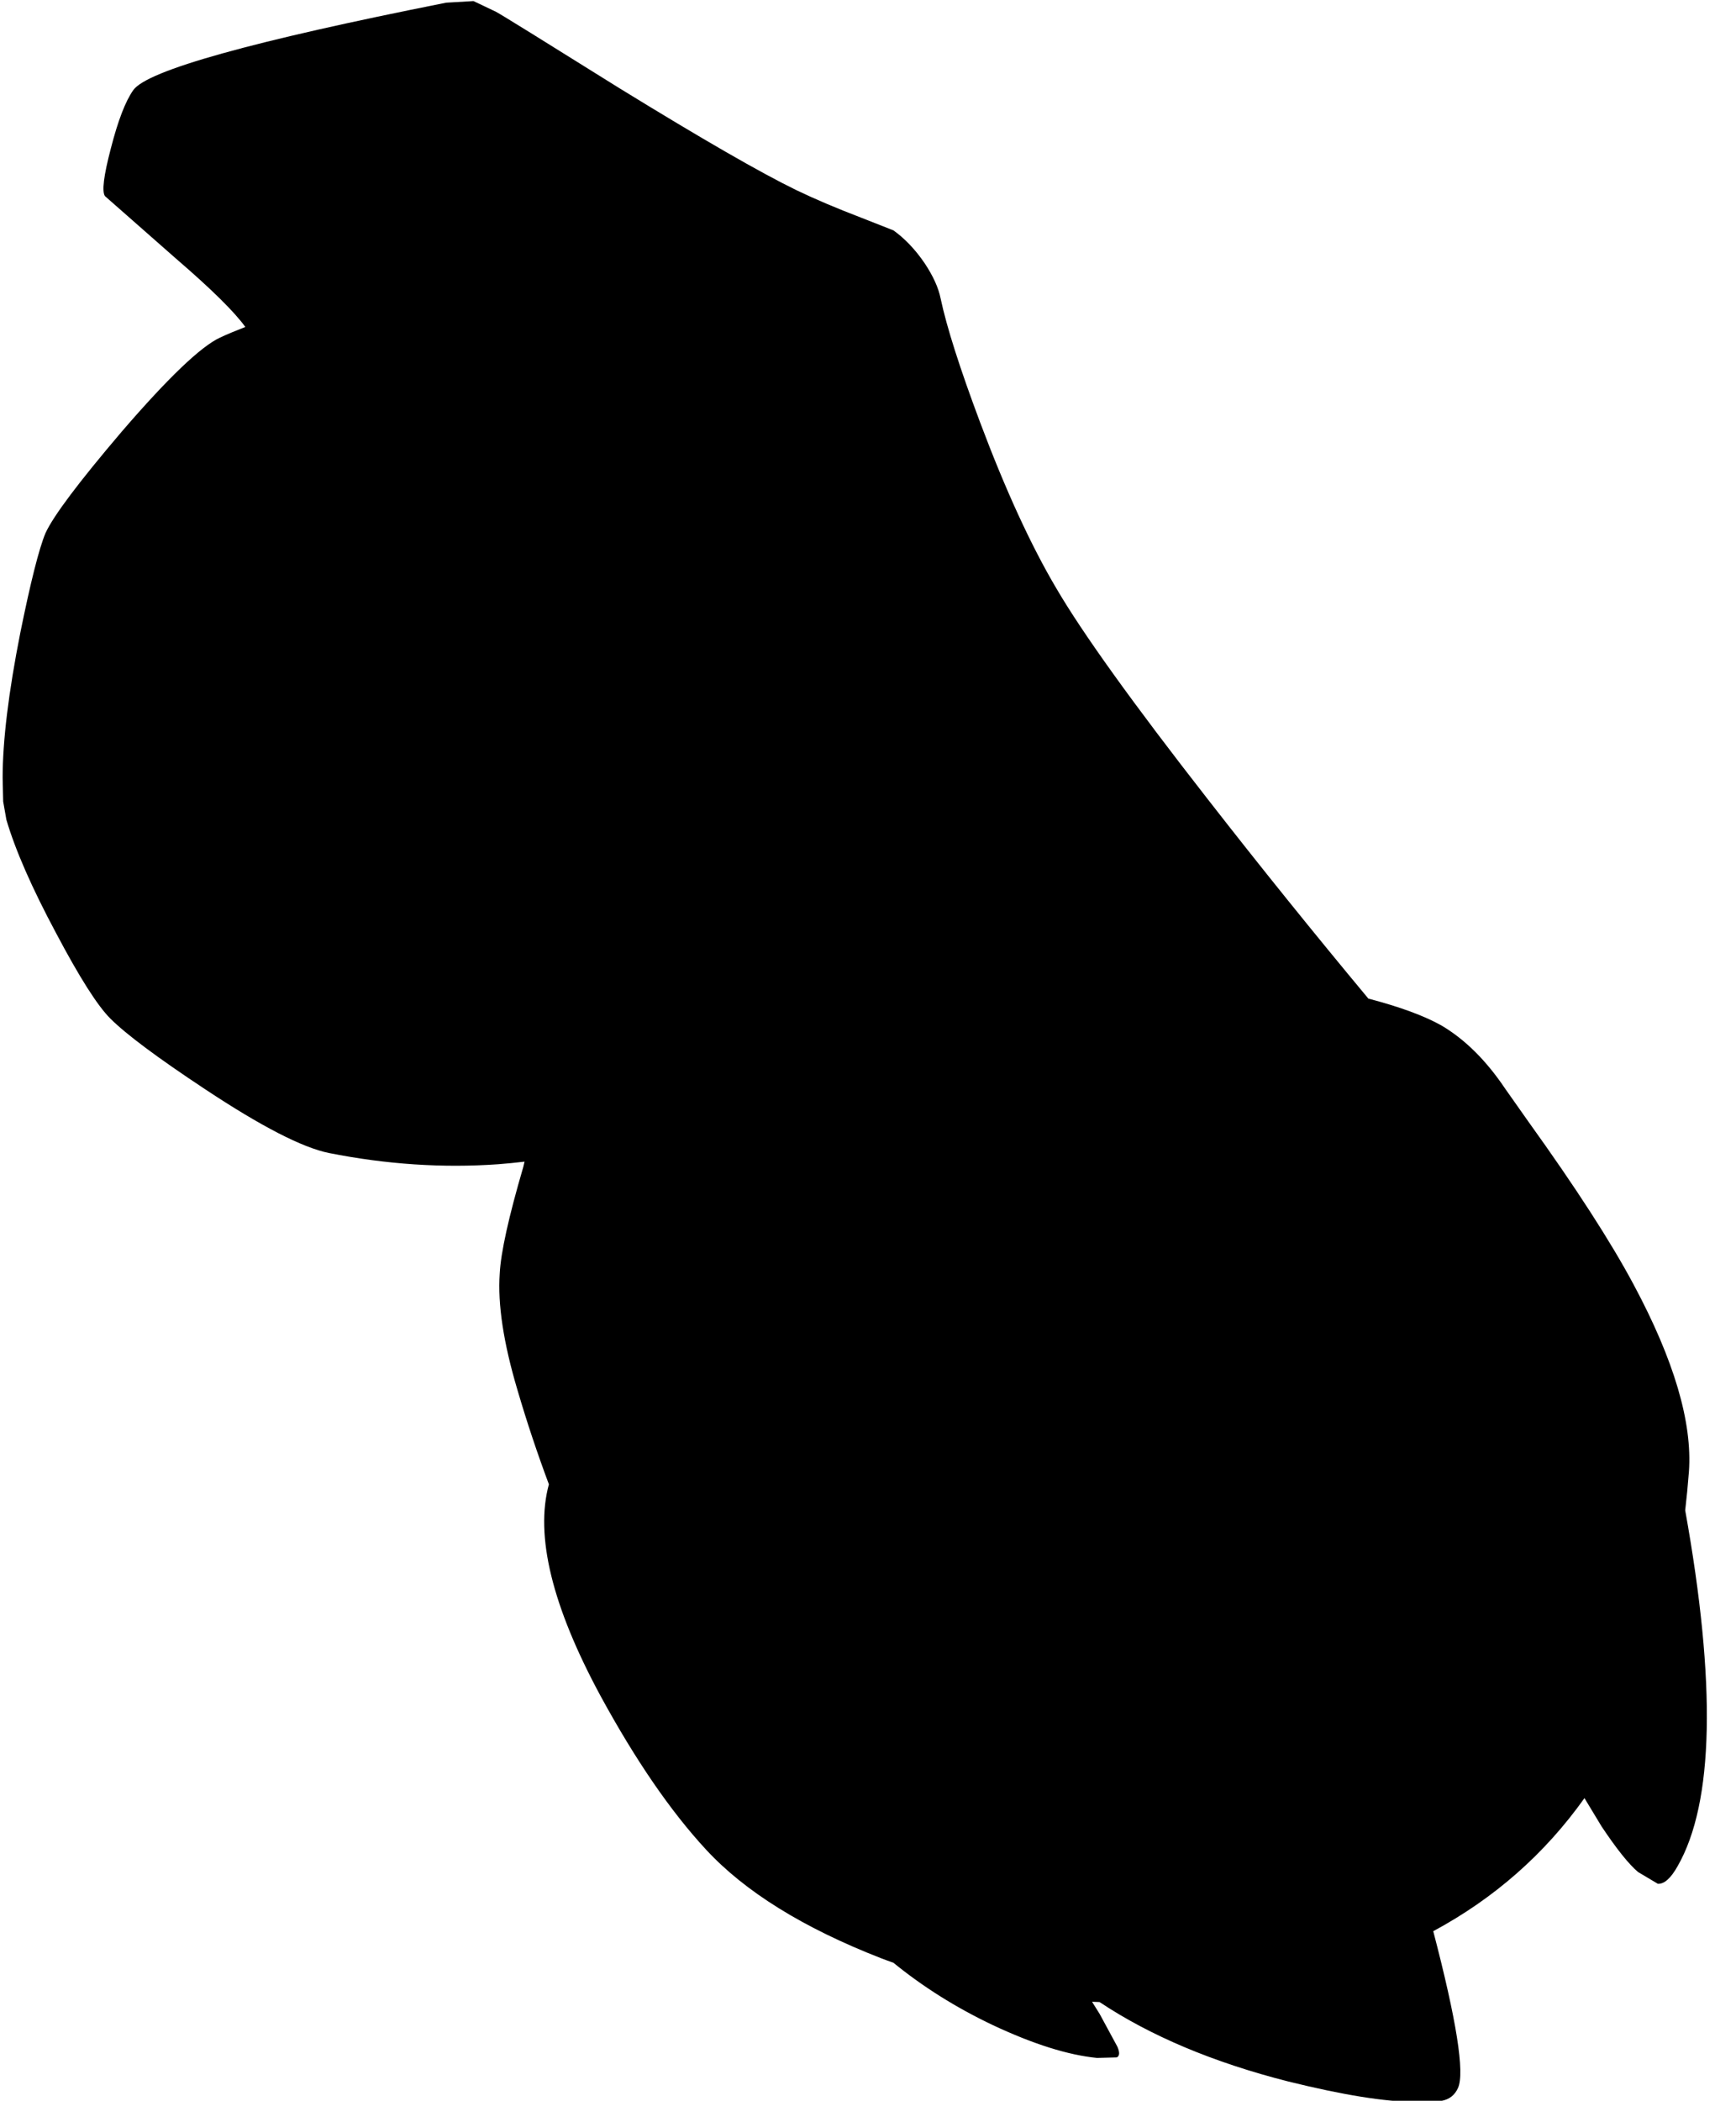 <?xml version="1.0" encoding="utf-8"?>
<!-- Generator: Adobe Illustrator 16.0.0, SVG Export Plug-In . SVG Version: 6.00 Build 0)  -->
<!DOCTYPE svg PUBLIC "-//W3C//DTD SVG 1.1//EN" "http://www.w3.org/Graphics/SVG/1.1/DTD/svg11.dtd">
<svg version="1.1" id="图层_1" xmlns="http://www.w3.org/2000/svg" xmlns:xlink="http://www.w3.org/1999/xlink" x="0px" y="0px"
	 width="162px" height="196px" viewBox="0 0 162 196" enable-background="new 0 0 162 196" xml:space="preserve">
<path d="M157.26,140.913c0.136-1.178,0.253-2.376,0.346-3.599c0.333-4.598-1.383-10.414-5.148-17.445
	c-2.133-3.998-5.416-9.08-9.848-15.246l-2.149-3.049c-1.767-2.633-3.749-4.599-5.948-5.898c-1.619-0.908-3.896-1.744-6.819-2.507
	c-5.054-6.071-10.049-12.262-14.976-18.588c-6.998-8.964-11.713-15.529-14.146-19.695c-2.365-3.999-4.732-9.147-7.098-15.446
	c-1.9-5.065-3.133-8.931-3.699-11.597c-0.2-1-0.7-2.1-1.5-3.299c-0.866-1.267-1.832-2.283-2.898-3.049l-3.05-1.2
	c-2.266-0.867-4.266-1.716-5.999-2.549c-3.299-1.6-8.798-4.766-16.496-9.498C50.633,3.749,46.784,1.366,46.284,1.1l-2.099-1
	l-2.549,0.15c-18.129,3.599-27.86,6.315-29.193,8.148c-0.733,1.033-1.433,2.849-2.099,5.449c-0.667,2.532-0.85,4.016-0.55,4.449
	l6.648,5.849c3.296,2.836,5.433,4.948,6.451,6.361c-0.829,0.321-1.625,0.647-2.352,0.987c-1.8,0.833-4.866,3.766-9.198,8.797
	c-3.999,4.699-6.365,7.848-7.098,9.448c-0.6,1.433-1.383,4.532-2.35,9.298c-1.1,5.565-1.649,10.081-1.649,13.546l0.05,2.199l0.3,1.7
	c0.833,2.833,2.382,6.365,4.648,10.597c2.167,4.099,3.849,6.749,5.049,7.948c1.466,1.466,4.416,3.666,8.848,6.598
	c5.232,3.466,9.081,5.448,11.547,5.948c5.365,1.066,10.63,1.416,15.796,1.05c0.813-0.061,1.636-0.145,2.465-0.242l-0.116,0.492
	c-1.366,4.665-2.099,7.981-2.199,9.948c-0.2,2.865,0.35,6.48,1.649,10.847c0.898,3.067,1.884,5.997,2.938,8.817
	c-1.306,4.789,0.291,11.36,4.81,19.725c3.266,5.999,6.548,10.781,9.848,14.348c3.632,3.932,9.081,7.314,16.346,10.146
	c0.381,0.148,0.766,0.281,1.149,0.421c2.727,2.222,5.813,4.175,9.298,5.827c3.766,1.767,6.998,2.783,9.697,3.05l1.85-0.05
	c0.268-0.133,0.283-0.467,0.051-1l-1.65-3.049l-0.713-1.141c0.233,0.01,0.467,0.021,0.7,0.027
	c4.736,3.153,10.598,5.629,17.608,7.411c5.133,1.267,9.064,1.899,11.797,1.899l2.55-0.1c0.7-0.133,1.2-0.533,1.499-1.199
	c0.635-1.428-0.139-6.307-2.313-14.621c5.692-3.061,10.396-7.198,14.112-12.415l1.597,2.642c1.4,2.1,2.533,3.516,3.399,4.249
	l1.85,1.101c0.601,0.033,1.216-0.518,1.85-1.65C159.941,168.182,160.169,157.107,157.26,140.913z"/>
</svg>
